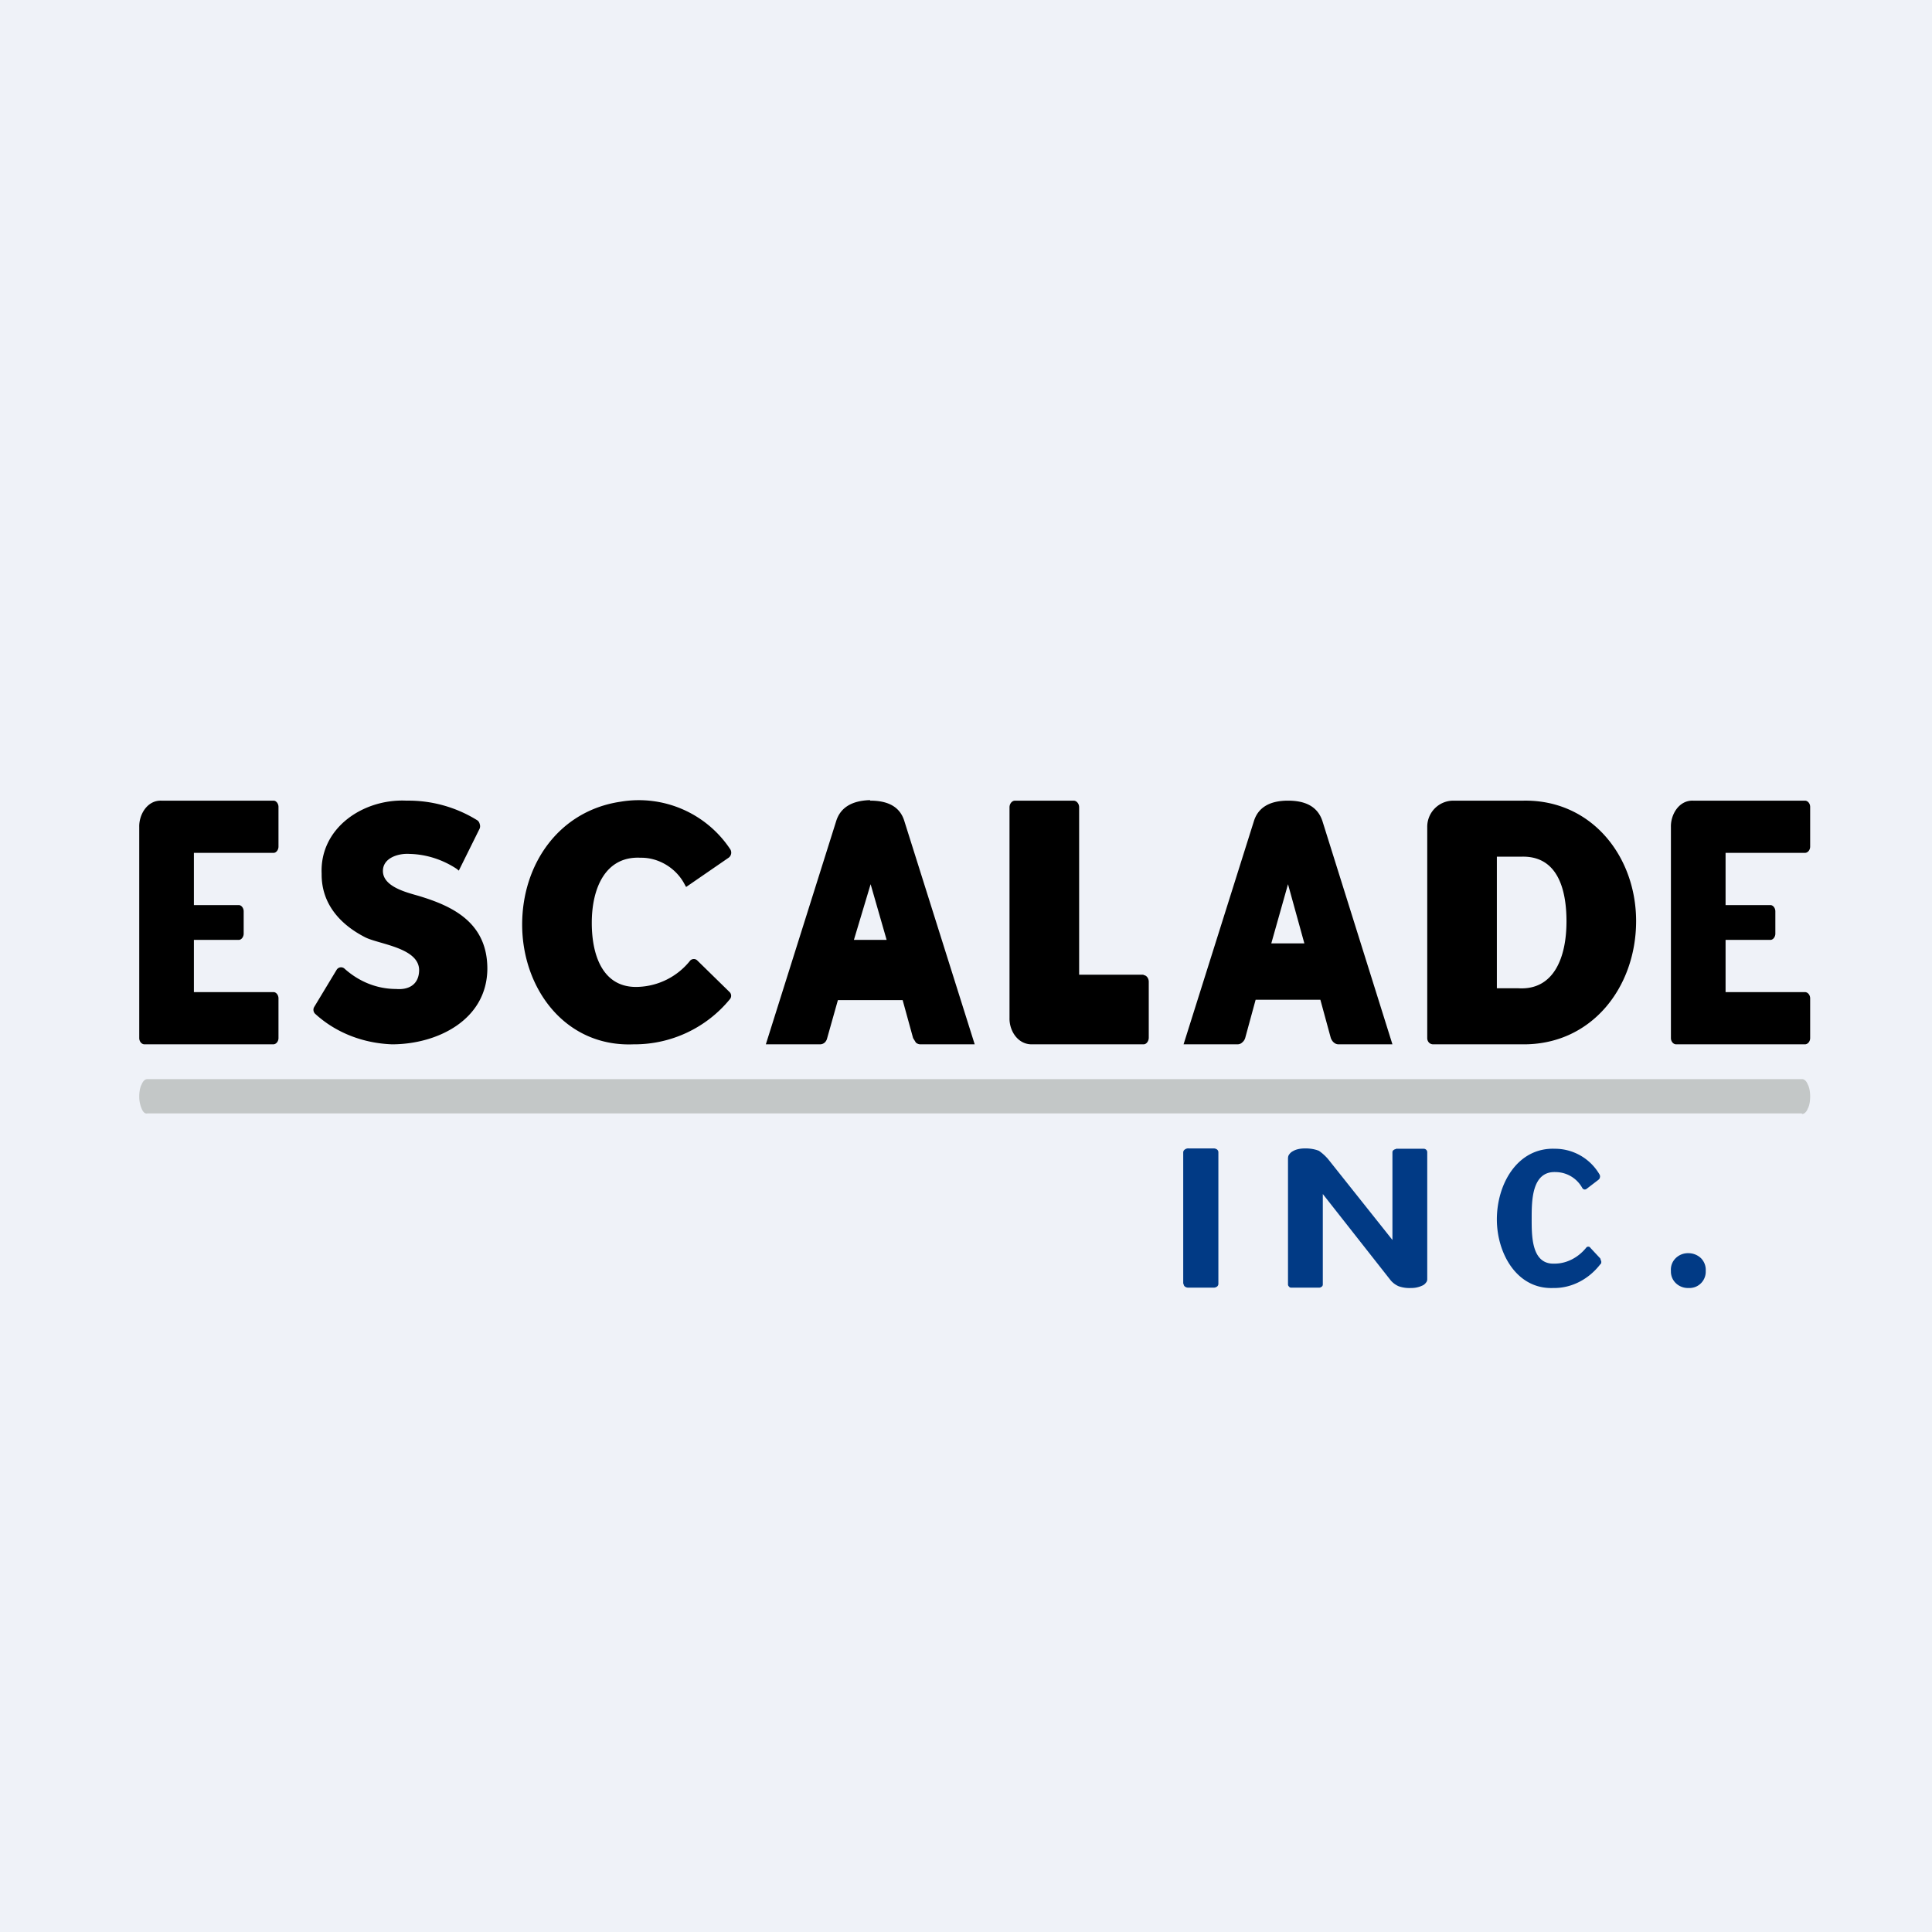 <?xml version="1.0" encoding="UTF-8"?>
<!-- generated by Finnhub -->
<svg viewBox="0 0 55.5 55.5" xmlns="http://www.w3.org/2000/svg">
<path d="M 0,0 H 55.5 V 55.5 H 0 Z" fill="rgb(239, 242, 248)"/>
<path d="M 24.99,22.985 C 24.47,23 24.14,23.2 24.02,23.59 L 22,30 H 23.56 A 0.2,0.2 0 0,0 23.69,29.95 A 0.24,0.24 0 0,0 23.76,29.83 L 24.07,28.73 H 25.93 L 26.23,29.82 L 26.31,29.95 A 0.2,0.2 0 0,0 26.45,30 H 28 L 25.98,23.59 C 25.86,23.19 25.53,23 25,23 Z M 25.47,27 H 24.53 L 25.01,25.4 L 25.47,27 Z M 32.85,28 H 31 V 23.19 C 31,23.09 30.93,23 30.84,23 H 29.16 C 29.07,23 29,23.09 29,23.19 V 29.24 C 28.99,29.61 29.24,30.01 29.65,30 H 32.85 C 32.94,30 33,29.9 33,29.81 V 28.2 C 33,28.12 32.95,28.02 32.85,28.01 Z M 43.77,23 H 41.75 A 0.75,0.75 0 0,0 41,23.76 V 29.82 C 41,29.92 41.07,30 41.17,30 H 43.72 C 45.72,30.03 47,28.36 47,26.46 C 47,24.6 45.72,22.97 43.77,23 Z M 45,26.47 C 45,27.5 44.64,28.45 43.62,28.39 H 43 V 24.61 H 43.69 C 44.72,24.57 45,25.5 45,26.47 Z M 37,23 C 36.47,23 36.14,23.2 36.02,23.59 L 34,30 H 35.55 C 35.6,30 35.65,29.98 35.68,29.95 A 0.27,0.27 0 0,0 35.77,29.82 L 36.07,28.72 H 37.93 L 38.23,29.82 C 38.25,29.87 38.28,29.92 38.32,29.95 A 0.2,0.2 0 0,0 38.45,30 H 40 L 37.99,23.59 C 37.86,23.19 37.53,23 37,23 Z M 37.47,27.1 H 36.52 L 37,25.4 L 37.47,27.1 Z M 52,24.32 V 23.18 C 52,23.08 51.93,23 51.85,23 H 48.63 C 48.23,22.99 47.99,23.4 48,23.76 V 29.82 C 48,29.92 48.07,30 48.15,30 H 51.85 C 51.93,30 52,29.92 52,29.82 V 28.68 C 52,28.58 51.93,28.5 51.85,28.5 H 49.57 V 27 H 50.86 C 50.93,27 51,26.92 51,26.82 V 26.18 C 51,26.08 50.93,26 50.86,26 H 49.57 V 24.5 H 51.85 C 51.93,24.5 52,24.42 52,24.32 Z M 8,24.32 V 23.18 C 8,23.08 7.93,23 7.86,23 H 4.63 C 4.23,22.99 3.99,23.4 4,23.76 V 29.82 C 4,29.92 4.07,30 4.15,30 H 7.85 C 7.93,30 8,29.92 8,29.82 V 28.68 C 8,28.58 7.93,28.5 7.86,28.5 H 5.57 V 27 H 6.86 C 6.93,27 7,26.92 7,26.82 V 26.18 C 7,26.08 6.93,26 6.86,26 H 5.57 V 24.5 H 7.86 C 7.93,24.5 8,24.42 8,24.32 Z M 20.96,28.5 L 20.03,27.59 A 0.14,0.14 0 0,0 19.93,27.55 A 0.15,0.15 0 0,0 19.83,27.59 A 2,2 0 0,1 18.33,28.35 C 17.35,28.39 17,27.5 17,26.51 C 17,25.5 17.4,24.59 18.4,24.64 C 18.92,24.63 19.43,24.94 19.67,25.41 L 19.71,25.48 L 20.93,24.64 A 0.18,0.18 0 0,0 20.98,24.4 A 3.15,3.15 0 0,0 17.83,23.03 C 16.06,23.29 15,24.82 15,26.56 C 15,28.39 16.23,30.08 18.2,30 A 3.54,3.54 0 0,0 20.97,28.7 A 0.15,0.15 0 0,0 20.96,28.5 Z M 12.04,25.74 C 11.7,25.64 11,25.48 11,25.02 C 11,24.64 11.45,24.51 11.76,24.53 C 12.24,24.54 12.71,24.69 13.12,24.96 L 13.18,25.01 L 13.78,23.8 A 0.19,0.19 0 0,0 13.78,23.67 A 0.18,0.18 0 0,0 13.72,23.57 A 3.74,3.74 0 0,0 11.68,23 C 10.44,22.94 9.18,23.78 9.24,25.1 C 9.23,25.96 9.77,26.56 10.5,26.93 C 10.91,27.13 12.05,27.23 12.04,27.88 C 12.03,28.3 11.72,28.44 11.38,28.41 C 10.83,28.41 10.31,28.2 9.89,27.82 A 0.15,0.15 0 0,0 9.77,27.79 A 0.15,0.15 0 0,0 9.67,27.86 L 9.03,28.92 A 0.16,0.16 0 0,0 9.05,29.12 C 9.66,29.68 10.45,29.97 11.26,30 C 12.56,30 13.99,29.3 14,27.83 C 14,26.5 13,26.03 12.04,25.74 Z"/>
<path d="M 51.76,31.985 H 4.23 C 4.17,32 4.11,31.95 4.07,31.85 A 0.87,0.87 0 0,1 4,31.5 C 4,31.37 4.02,31.24 4.07,31.15 C 4.11,31.05 4.17,31 4.23,31 H 51.77 C 51.83,31 51.89,31.05 51.93,31.15 C 51.98,31.24 52,31.37 52,31.5 C 52,31.63 51.98,31.76 51.93,31.85 C 51.89,31.95 51.83,32 51.77,32 Z" fill="rgb(195, 199, 199)"/>
<path d="M 33.99,36.875 V 33.1 A 0.1,0.1 0 0,1 34.04,33.02 A 0.15,0.15 0 0,1 34.14,32.99 H 34.86 C 34.9,32.99 34.93,33 34.96,33.02 A 0.1,0.1 0 0,1 35,33.1 V 36.88 A 0.1,0.1 0 0,1 34.96,36.96 A 0.16,0.16 0 0,1 34.86,36.99 H 34.14 A 0.16,0.16 0 0,1 34.04,36.96 A 0.1,0.1 0 0,1 34,36.88 Z M 40.1,33 H 40.9 C 40.95,33 41,33.04 41,33.1 V 36.75 C 41,36.78 40.99,36.82 40.96,36.85 A 0.24,0.24 0 0,1 40.86,36.93 A 0.74,0.74 0 0,1 40.53,37 A 0.92,0.92 0 0,1 40.18,36.95 A 0.62,0.62 0 0,1 39.95,36.78 L 38,34.3 V 36.9 C 38,36.92 37.99,36.95 37.97,36.96 A 0.12,0.12 0 0,1 37.9,36.99 H 37.1 C 37.08,36.99 37.05,36.99 37.03,36.96 A 0.08,0.08 0 0,1 37,36.9 V 33.3 C 37,33.26 37,33.21 37.03,33.17 A 0.29,0.29 0 0,1 37.14,33.07 C 37.24,33.01 37.37,32.99 37.5,32.99 C 37.63,32.99 37.77,33.01 37.89,33.06 C 37.99,33.13 38.09,33.22 38.17,33.32 L 40,35.62 V 33.1 C 40,33.08 40.01,33.05 40.03,33.04 A 0.12,0.12 0 0,1 40.1,33.01 Z M 44.62,37 C 43.57,37.04 43,36 43,35.03 C 43,34 43.6,32.96 44.67,33 C 45.17,33 45.67,33.26 45.95,33.74 C 45.96,33.76 45.97,33.79 45.96,33.82 C 45.96,33.85 45.94,33.87 45.92,33.89 L 45.58,34.15 A 0.09,0.09 0 0,1 45.51,34.17 A 0.1,0.1 0 0,1 45.45,34.12 A 0.88,0.88 0 0,0 44.69,33.67 C 44,33.64 44,34.5 44,35 C 44,35.5 43.99,36.33 44.66,36.3 C 45,36.3 45.33,36.13 45.56,35.85 A 0.1,0.1 0 0,1 45.59,35.82 A 0.09,0.09 0 0,1 45.66,35.82 A 0.1,0.1 0 0,1 45.69,35.85 L 45.97,36.15 L 46,36.24 C 46,36.27 46,36.3 45.97,36.32 C 45.63,36.76 45.13,37.01 44.62,37 Z M 48.5,37 A 0.5,0.5 0 0,1 48.14,36.86 A 0.46,0.46 0 0,1 48,36.51 A 0.46,0.46 0 0,1 48.13,36.15 A 0.5,0.5 0 0,1 48.5,36 A 0.52,0.52 0 0,1 48.87,36.15 A 0.48,0.48 0 0,1 49,36.51 A 0.47,0.47 0 0,1 48.7,36.97 A 0.5,0.5 0 0,1 48.5,37 Z" fill="rgb(1, 58, 133)"/>
</svg>

